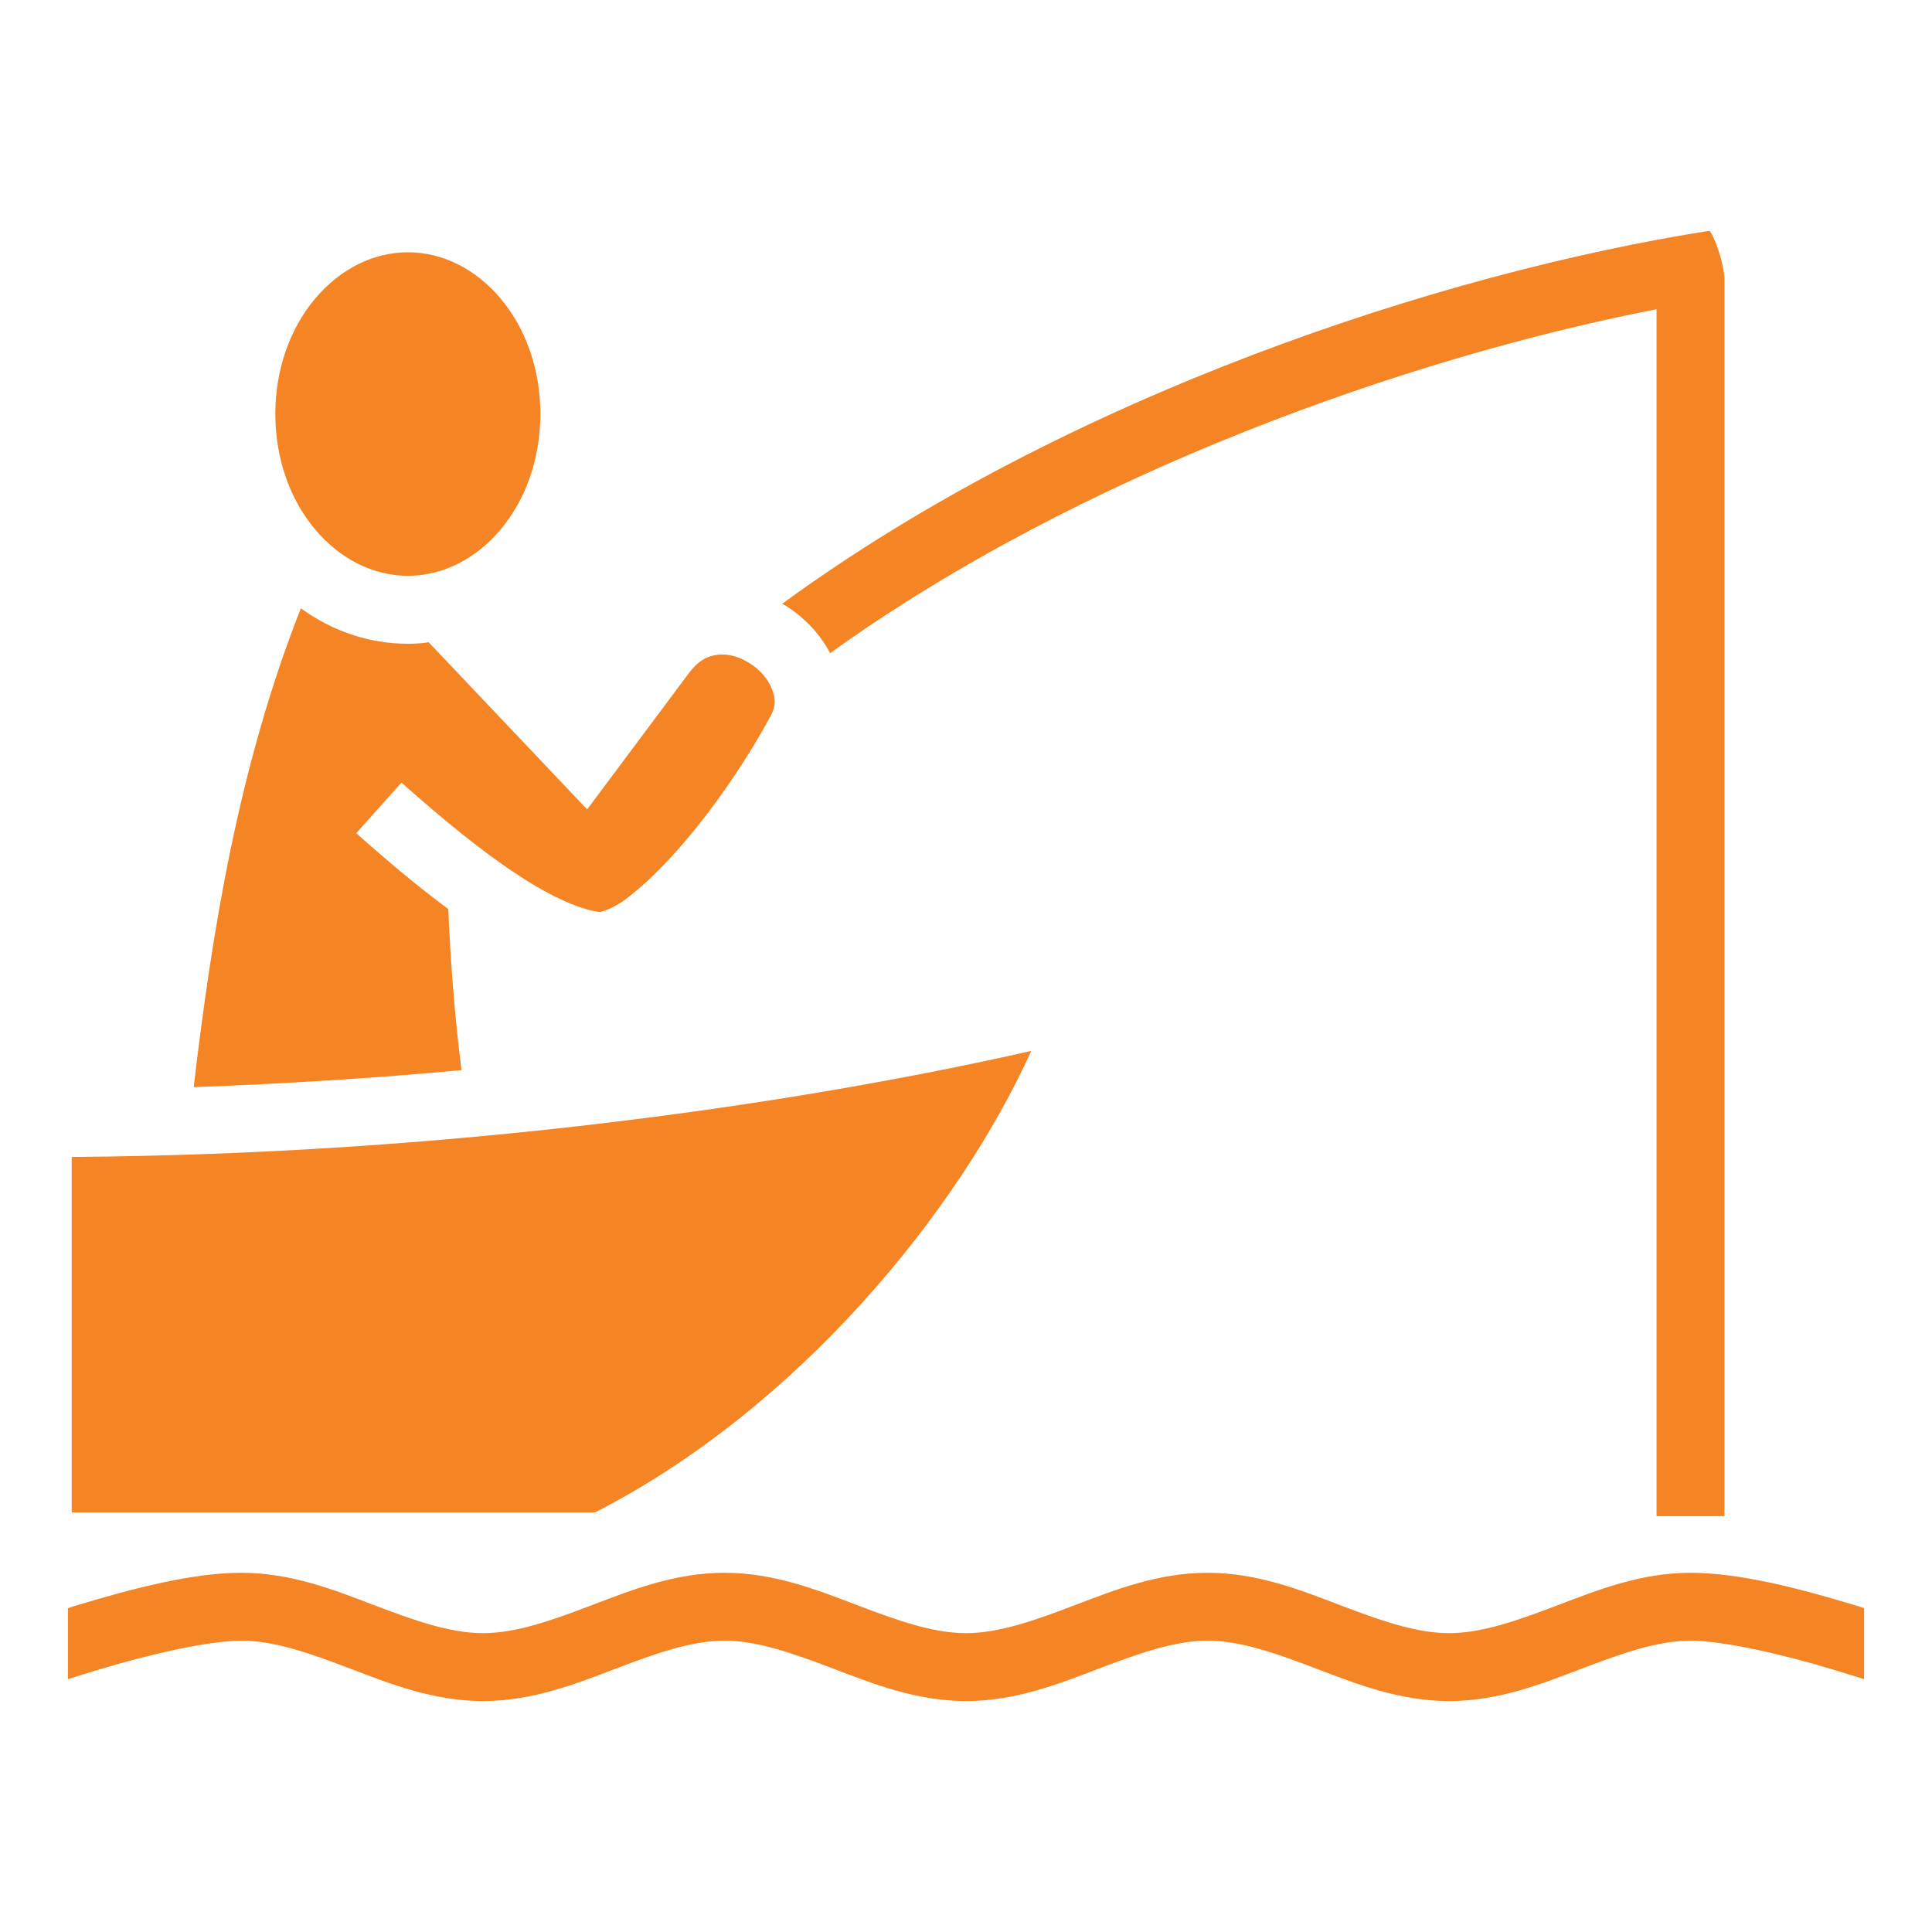 <svg xmlns="http://www.w3.org/2000/svg" xmlns:xlink="http://www.w3.org/1999/xlink" width="1em" height="1em" preserveAspectRatio="xMidYMid meet" viewBox="0 0 512 512" style="-ms-transform: rotate(360deg); -webkit-transform: rotate(360deg); transform: rotate(360deg);"><path fill="#f58524" d="M453 61.16C382.3 72.25 282.7 104.9 207.3 160c.4.2.8.5 1.2.7c4.8 3.1 8.8 7.3 11.5 12.4c66-47.5 153.2-78.35 219-91.15V401.8h18V73.85c-.3-5.2-3.1-12.04-4-12.69zm-344.9 5.69c-18.66 0-35.13 18.4-35.13 42.85c0 24.5 16.47 42.9 35.13 42.9c18.7 0 35.1-18.4 35.1-42.9c0-24.45-16.4-42.85-35.1-42.85zM79.73 161.2c-16.65 42.2-23.61 86.3-28.4 126.9c24.46-.9 48.24-2.4 70.97-4.5c-1.8-14.3-2.9-28.5-3.5-42.7c-8-5.9-16.2-12.8-24.39-20.1l11.99-13.4c10.9 9.7 21.5 18.4 30.9 24.5c9.3 6.2 17.6 9.5 21.9 9.8h.1c-.5 0 2.1-.4 5.7-2.8c3.5-2.5 8-6.5 12.6-11.5c9.2-9.9 19.2-23.9 26.7-37.8c1.3-2.4 1.3-4.4.3-6.9c-.9-2.5-3.1-5.2-5.9-6.9c-2.7-1.8-5.8-2.6-8.4-2.3c-2.6.3-5.1 1.3-7.9 5.1l-26.8 35.9l-42-44.3c-1.8.3-3.6.4-5.5.4c-10.56 0-20.24-3.5-28.37-9.4zM273.3 278.5c-63.1 14.3-154.2 27.4-254.3 28.1v94.2h138.7c53.8-27.5 96.3-79.7 115.6-122.3zM64 416.8c-13.18 0-29.27 4.3-42.85 8.4c-1.08.3-2.11.6-3.15 1V445c2.59-.8 5.39-1.7 8.36-2.6c12.92-3.9 28.83-7.6 37.64-7.6c8.81 0 18.29 3.4 28.79 7.4c10.51 4 22.01 8.6 35.21 8.6s24.7-4.6 35.2-8.6c10.5-4 20-7.4 28.8-7.4s18.3 3.4 28.8 7.4s22 8.6 35.2 8.6c13.2 0 24.7-4.6 35.2-8.6c10.5-4 20-7.4 28.8-7.4s18.3 3.4 28.8 7.4s22 8.6 35.2 8.6c13.2 0 24.7-4.6 35.2-8.6c10.5-4 20-7.4 28.8-7.4s24.7 3.7 37.6 7.6c3 .9 5.8 1.8 8.4 2.6v-18.8c-1-.4-2-.7-3.1-1c-13.6-4.1-29.7-8.4-42.9-8.4s-24.7 4.6-35.2 8.6c-10.5 4-20 7.4-28.8 7.4s-18.3-3.4-28.8-7.4s-22-8.6-35.2-8.6c-13.2 0-24.7 4.6-35.2 8.6c-10.5 4-20 7.4-28.8 7.4s-18.3-3.4-28.8-7.4s-22-8.6-35.2-8.6c-13.2 0-24.7 4.6-35.2 8.6c-10.5 4-20 7.4-28.8 7.4s-18.3-3.4-28.8-7.4s-22.02-8.6-35.2-8.6z"/></svg>